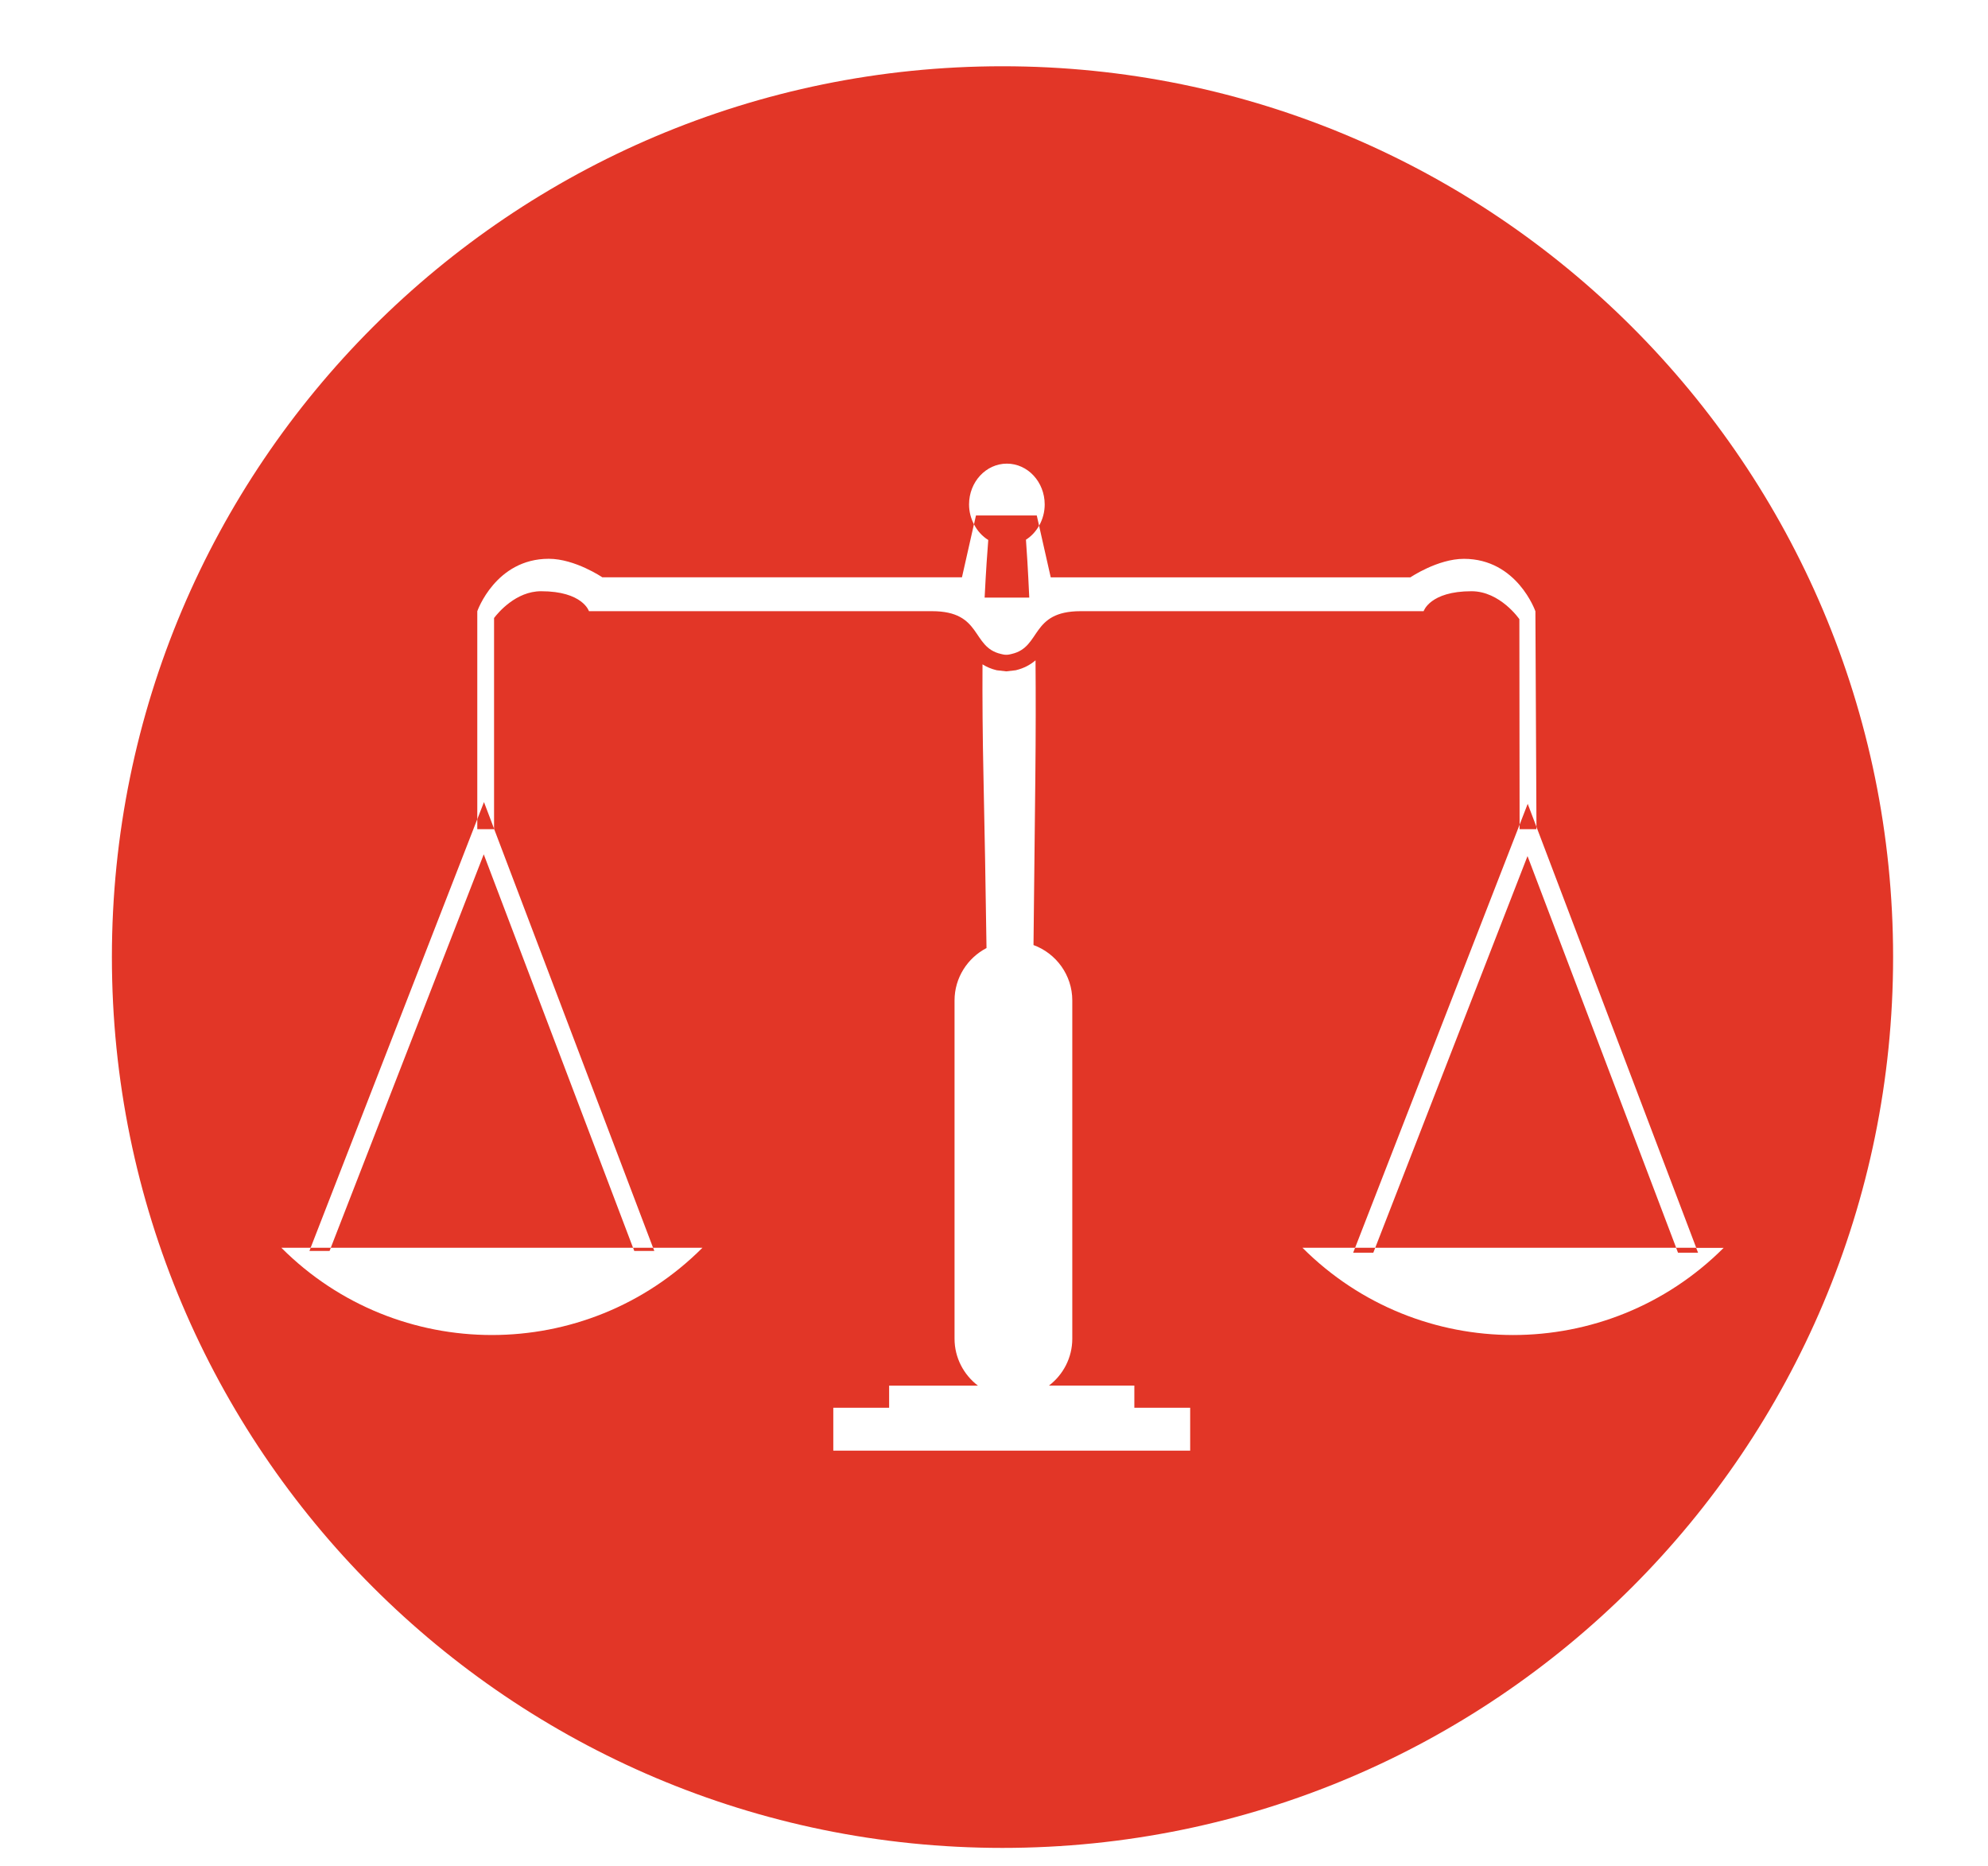 <?xml version="1.0" encoding="utf-8"?>
<!-- Generator: Adobe Illustrator 17.0.0, SVG Export Plug-In . SVG Version: 6.00 Build 0)  -->
<!DOCTYPE svg PUBLIC "-//W3C//DTD SVG 1.1//EN" "http://www.w3.org/Graphics/SVG/1.1/DTD/svg11.dtd">
<svg version="1.1" id="Layer_1" xmlns="http://www.w3.org/2000/svg" xmlns:xlink="http://www.w3.org/1999/xlink" x="0px" y="0px"
	 width="43.155px" height="40.5px" viewBox="0 0 43.155 40.5" enable-background="new 0 0 43.155 40.5" xml:space="preserve">
<g>
	<path fill="#E23627" d="M10.501,18.541c-0.284,0.729-2.522,6.485-3.321,8.539h6.562C12.964,25.028,10.779,19.272,10.501,18.541z"/>
	<path fill="#E23627" d="M29.853,27.08h6.533c-0.791-2.083-2.951-7.774-3.227-8.501C32.877,19.304,30.664,24.995,29.853,27.08z"/>
	<path fill="#E23627" d="M21.762,1.438c-10.677,0-19.333,8.656-19.333,19.333s8.656,19.333,19.333,19.333
		s19.333-8.656,19.333-19.333S32.439,1.438,21.762,1.438z M25.839,31.482h-7.75v-0.93h1.212v-0.481h1.927
		c-0.307-0.234-0.507-0.604-0.507-1.018v-7.341c0-0.493,0.283-0.923,0.694-1.137c-0.019-1.314-0.041-2.595-0.066-3.724
		c-0.019-0.876-0.025-1.689-0.021-2.433c0.086,0.054,0.186,0.099,0.308,0.128c0.011,0.001,0.156,0.018,0.207,0.024
		c0.051-0.006,0.196-0.023,0.207-0.024c0.184-0.044,0.32-0.123,0.429-0.215c0.006,0.752,0.006,1.591-0.004,2.52
		c-0.012,1.153-0.025,2.401-0.04,3.659c0.49,0.179,0.842,0.651,0.842,1.202v7.341c0,0.414-0.199,0.784-0.507,1.018h1.854v0.481
		h1.212V31.482z M28.274,27.08h1.142l3.555-9.142l0.016-0.041l-0.005-4.46c0,0-0.416-0.606-1.039-0.606
		c-0.904,0-1.039,0.433-1.039,0.433s-6.581,0-7.447,0c-1.097,0-0.847,0.78-1.495,0.928c0,0-0.08,0.022-0.118,0.018
		c-0.037,0.004-0.117-0.018-0.117-0.018c-0.648-0.148-0.398-0.928-1.495-0.928c-0.866,0-7.447,0-7.447,0s-0.135-0.433-1.039-0.433
		c-0.547,0-0.934,0.467-1.021,0.581v4.575l3.452,9.093h1.071c-2.524,2.524-6.617,2.524-9.14,0h0.635l3.57-9.18l0.048-0.122v-4.513
		c0,0,0.396-1.138,1.552-1.138c0.57,0,1.162,0.402,1.162,0.402h7.807l0.26-1.151c-0.066-0.128-0.106-0.274-0.106-0.43
		c0-0.49,0.368-0.886,0.821-0.886s0.821,0.397,0.821,0.886c0,0.17-0.046,0.327-0.122,0.462l0.253,1.12h7.807
		c0,0,0.592-0.402,1.162-0.402c1.156,0,1.552,1.138,1.552,1.138l0.023,4.678l3.469,9.138h0.594
		C34.891,29.604,30.799,29.604,28.274,27.08z"/>
	<path fill="#E23627" d="M36.426,27.187h0.435l-0.041-0.107h-0.435C36.398,27.114,36.414,27.155,36.426,27.187z"/>
	<path fill="#E23627" d="M29.811,27.187c0.012-0.032,0.028-0.073,0.042-0.107h-0.437l-0.042,0.107H29.811z"/>
	<polygon fill="#E23627" points="33.352,17.995 33.352,17.942 33.163,17.445 32.987,17.898 32.987,17.995 	"/>
	<path fill="#E23627" d="M21.453,11.719c-0.018,0.223-0.049,0.648-0.079,1.251h0.969c-0.028-0.623-0.056-1.041-0.072-1.257
		c0.117-0.074,0.214-0.179,0.285-0.304l-0.05-0.222h-1.32l-0.043,0.191C21.215,11.519,21.322,11.639,21.453,11.719z"/>
	<path fill="#E23627" d="M7.154,27.149c0.008-0.021,0.018-0.048,0.027-0.069H6.744l-0.027,0.069H7.154z"/>
	<path fill="#E23627" d="M13.769,27.149h0.435l-0.026-0.069h-0.435C13.751,27.101,13.761,27.128,13.769,27.149z"/>
	<polygon fill="#E23627" points="10.361,17.778 10.361,17.995 10.726,17.995 10.726,17.987 10.506,17.407 	"/>
</g>
</svg>

